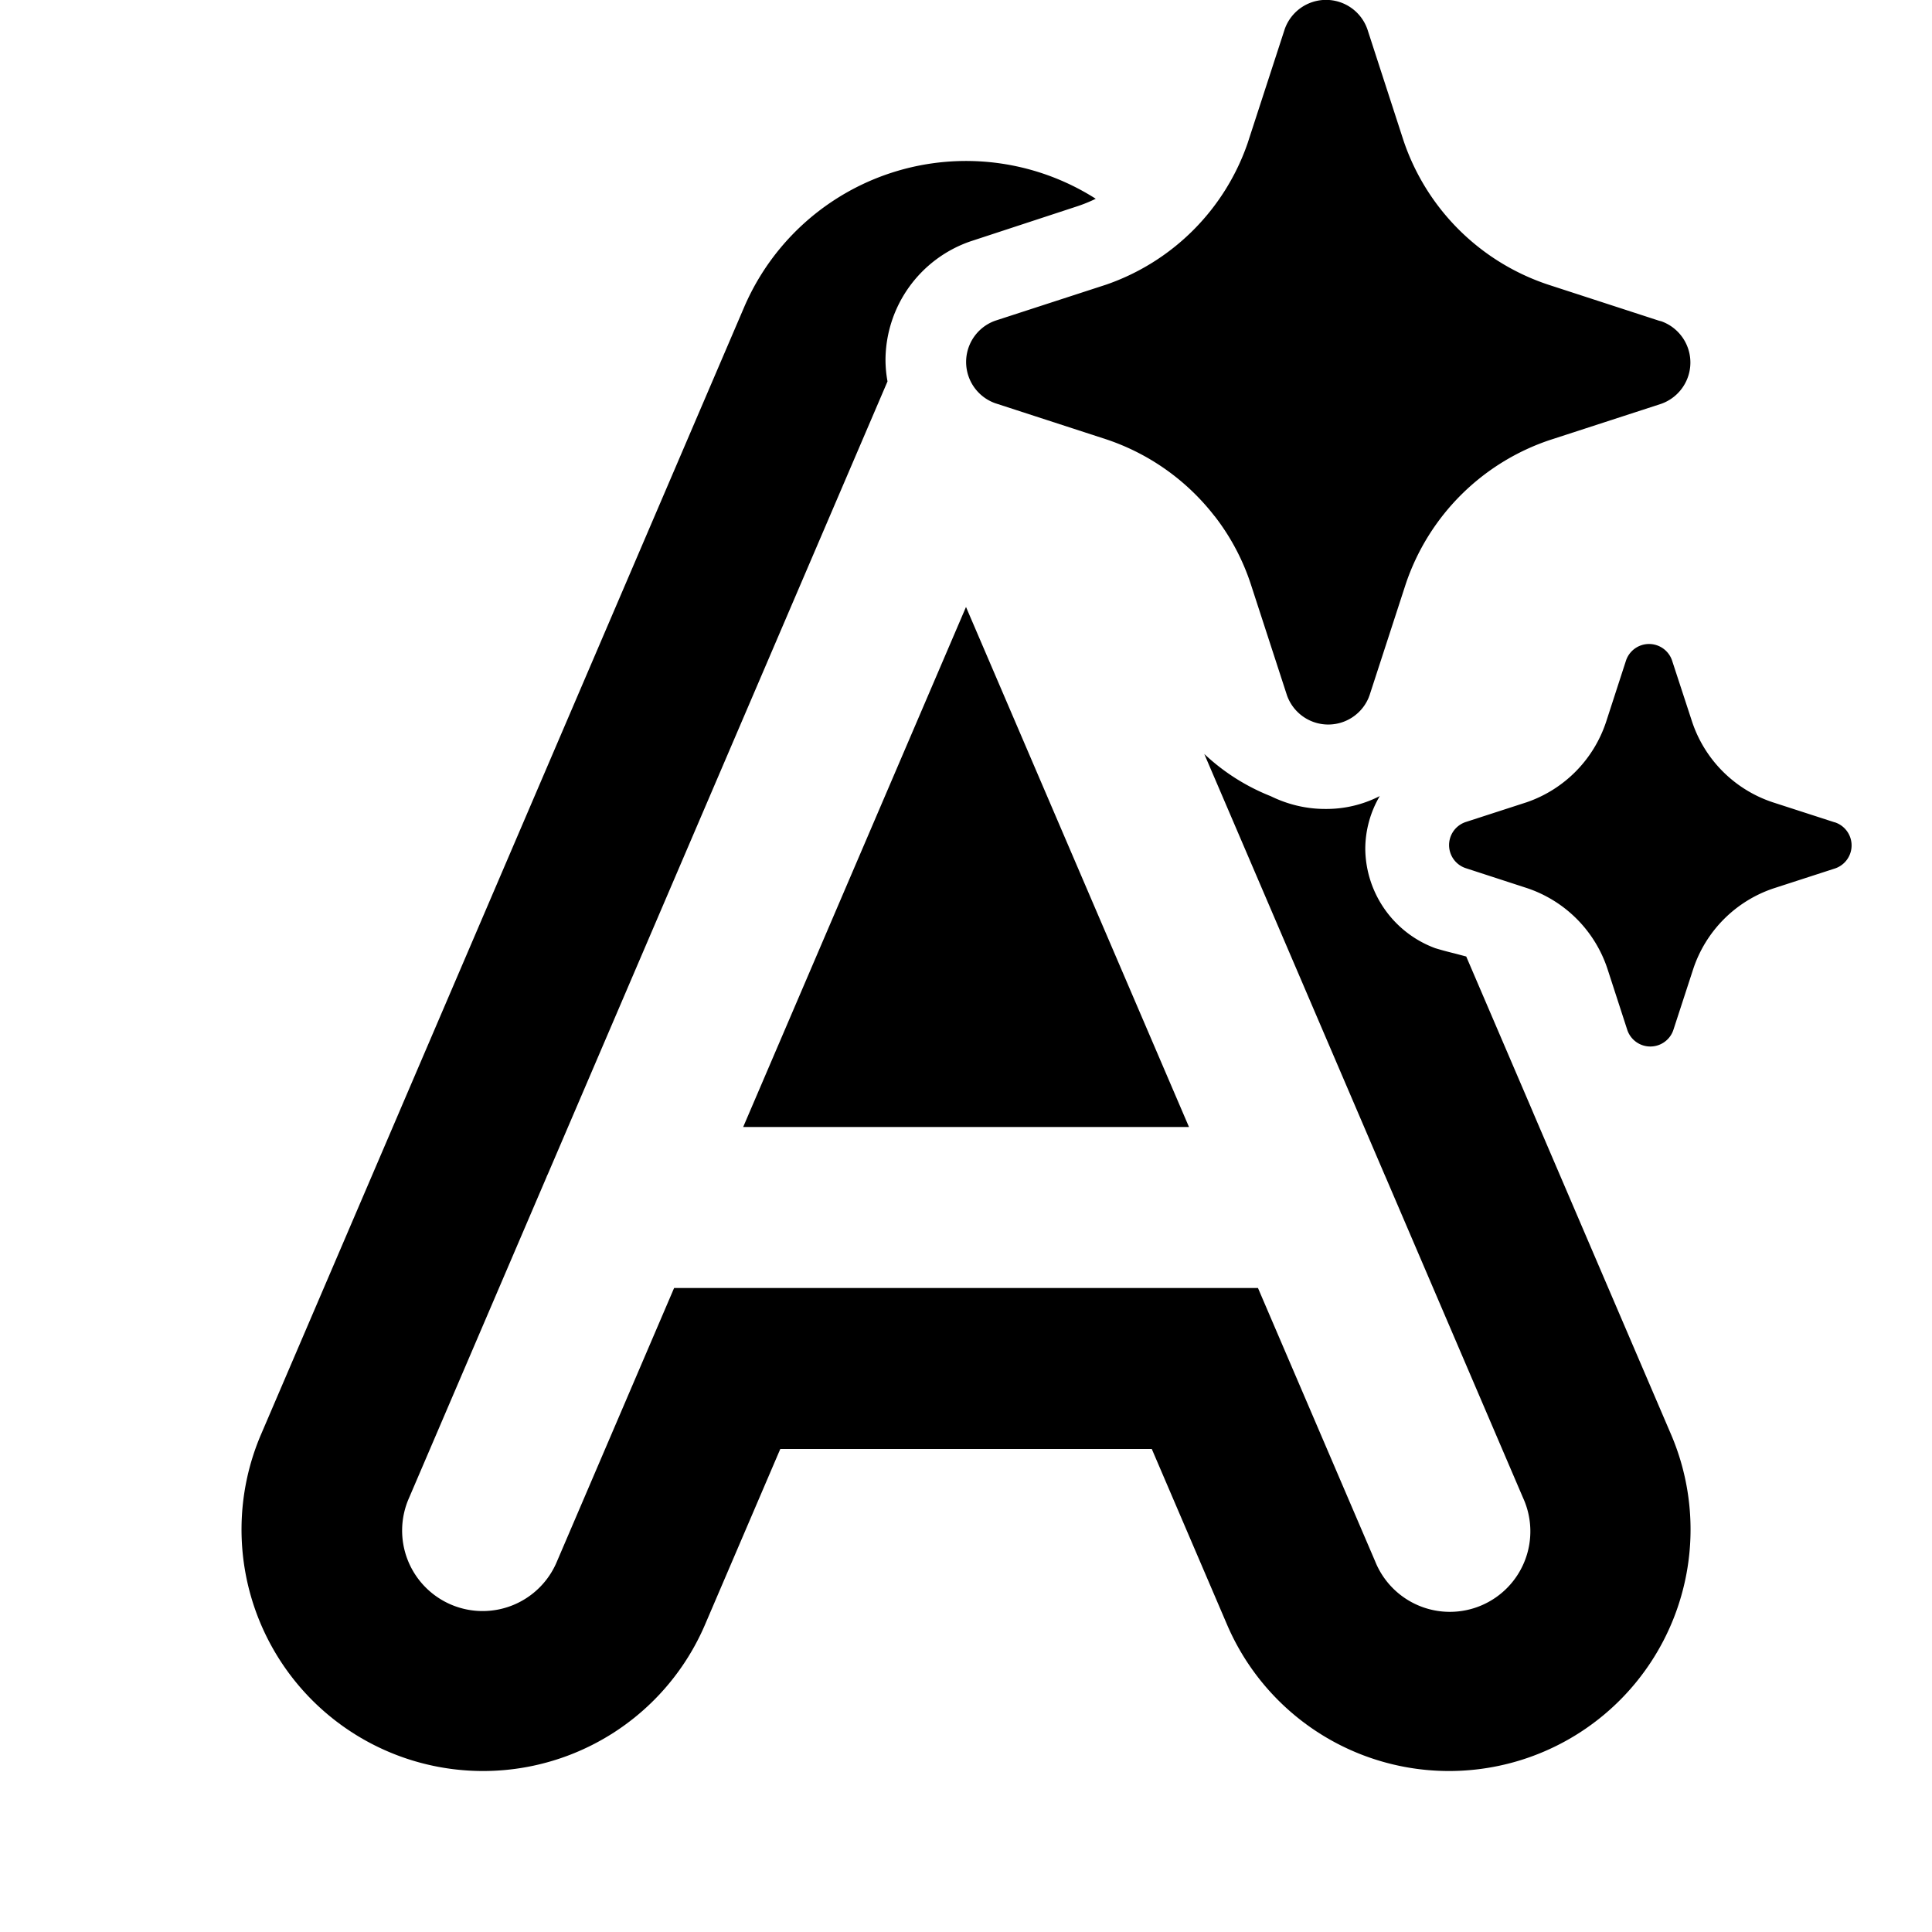 <svg xmlns="http://www.w3.org/2000/svg" width="3em" height="3em" viewBox="0 0 24 24"><path fill="currentColor" d="M15.088 6.412a2.84 2.84 0 0 0-1.347-.955l-1.378-.448a.544.544 0 0 1 0-1.025l1.378-.448A2.84 2.84 0 0 0 15.5 1.774l.011-.034l.448-1.377a.544.544 0 0 1 1.027 0l.447 1.377a2.84 2.84 0 0 0 1.799 1.796l1.377.448l.028.007a.544.544 0 0 1 0 1.025l-1.378.448a2.84 2.84 0 0 0-1.798 1.796l-.448 1.377l-.013.034a.544.544 0 0 1-1.013-.034l-.448-1.377a2.8 2.8 0 0 0-.45-.848m7.695 3.801l-.766-.248a1.58 1.58 0 0 1-.998-.999l-.25-.764a.302.302 0 0 0-.57 0l-.248.764a1.58 1.58 0 0 1-.984.999l-.765.248a.302.302 0 0 0 0 .57l.765.249a1.58 1.58 0 0 1 1 1.002l.248.764a.302.302 0 0 0 .57 0l.249-.764a1.58 1.58 0 0 1 .999-.999l.765-.248a.302.302 0 0 0 0-.57zM13.61 2.468a3 3 0 0 0-4.367 1.35l-4.26 9.94l-.053.124l-1.687 3.936a3 3 0 0 0 5.515 2.364L9.693 18h4.615l.935 2.182a3 3 0 1 0 5.515-2.364l-1.687-3.936l-.053-.125l-.804-1.875l-.14-.037q-.132-.032-.244-.066a1.33 1.33 0 0 1-.87-1.23a1.3 1.3 0 0 1 .18-.66a1.45 1.45 0 0 1-.68.16c-.238 0-.467-.057-.673-.158a2.6 2.6 0 0 1-.827-.525l2.237 5.22l.018.041l1.705 3.98a1 1 0 1 1-1.838.787L15.627 16H8.374L6.92 19.394a1 1 0 1 1-1.838-.788l1.705-3.979q.007-.02.018-.041l4.22-9.848A1.5 1.5 0 0 1 11 4.47A1.565 1.565 0 0 1 12.05 3l1.34-.44q.113-.038.22-.09M9.232 14h5.538L12 7.54z"/></svg>
